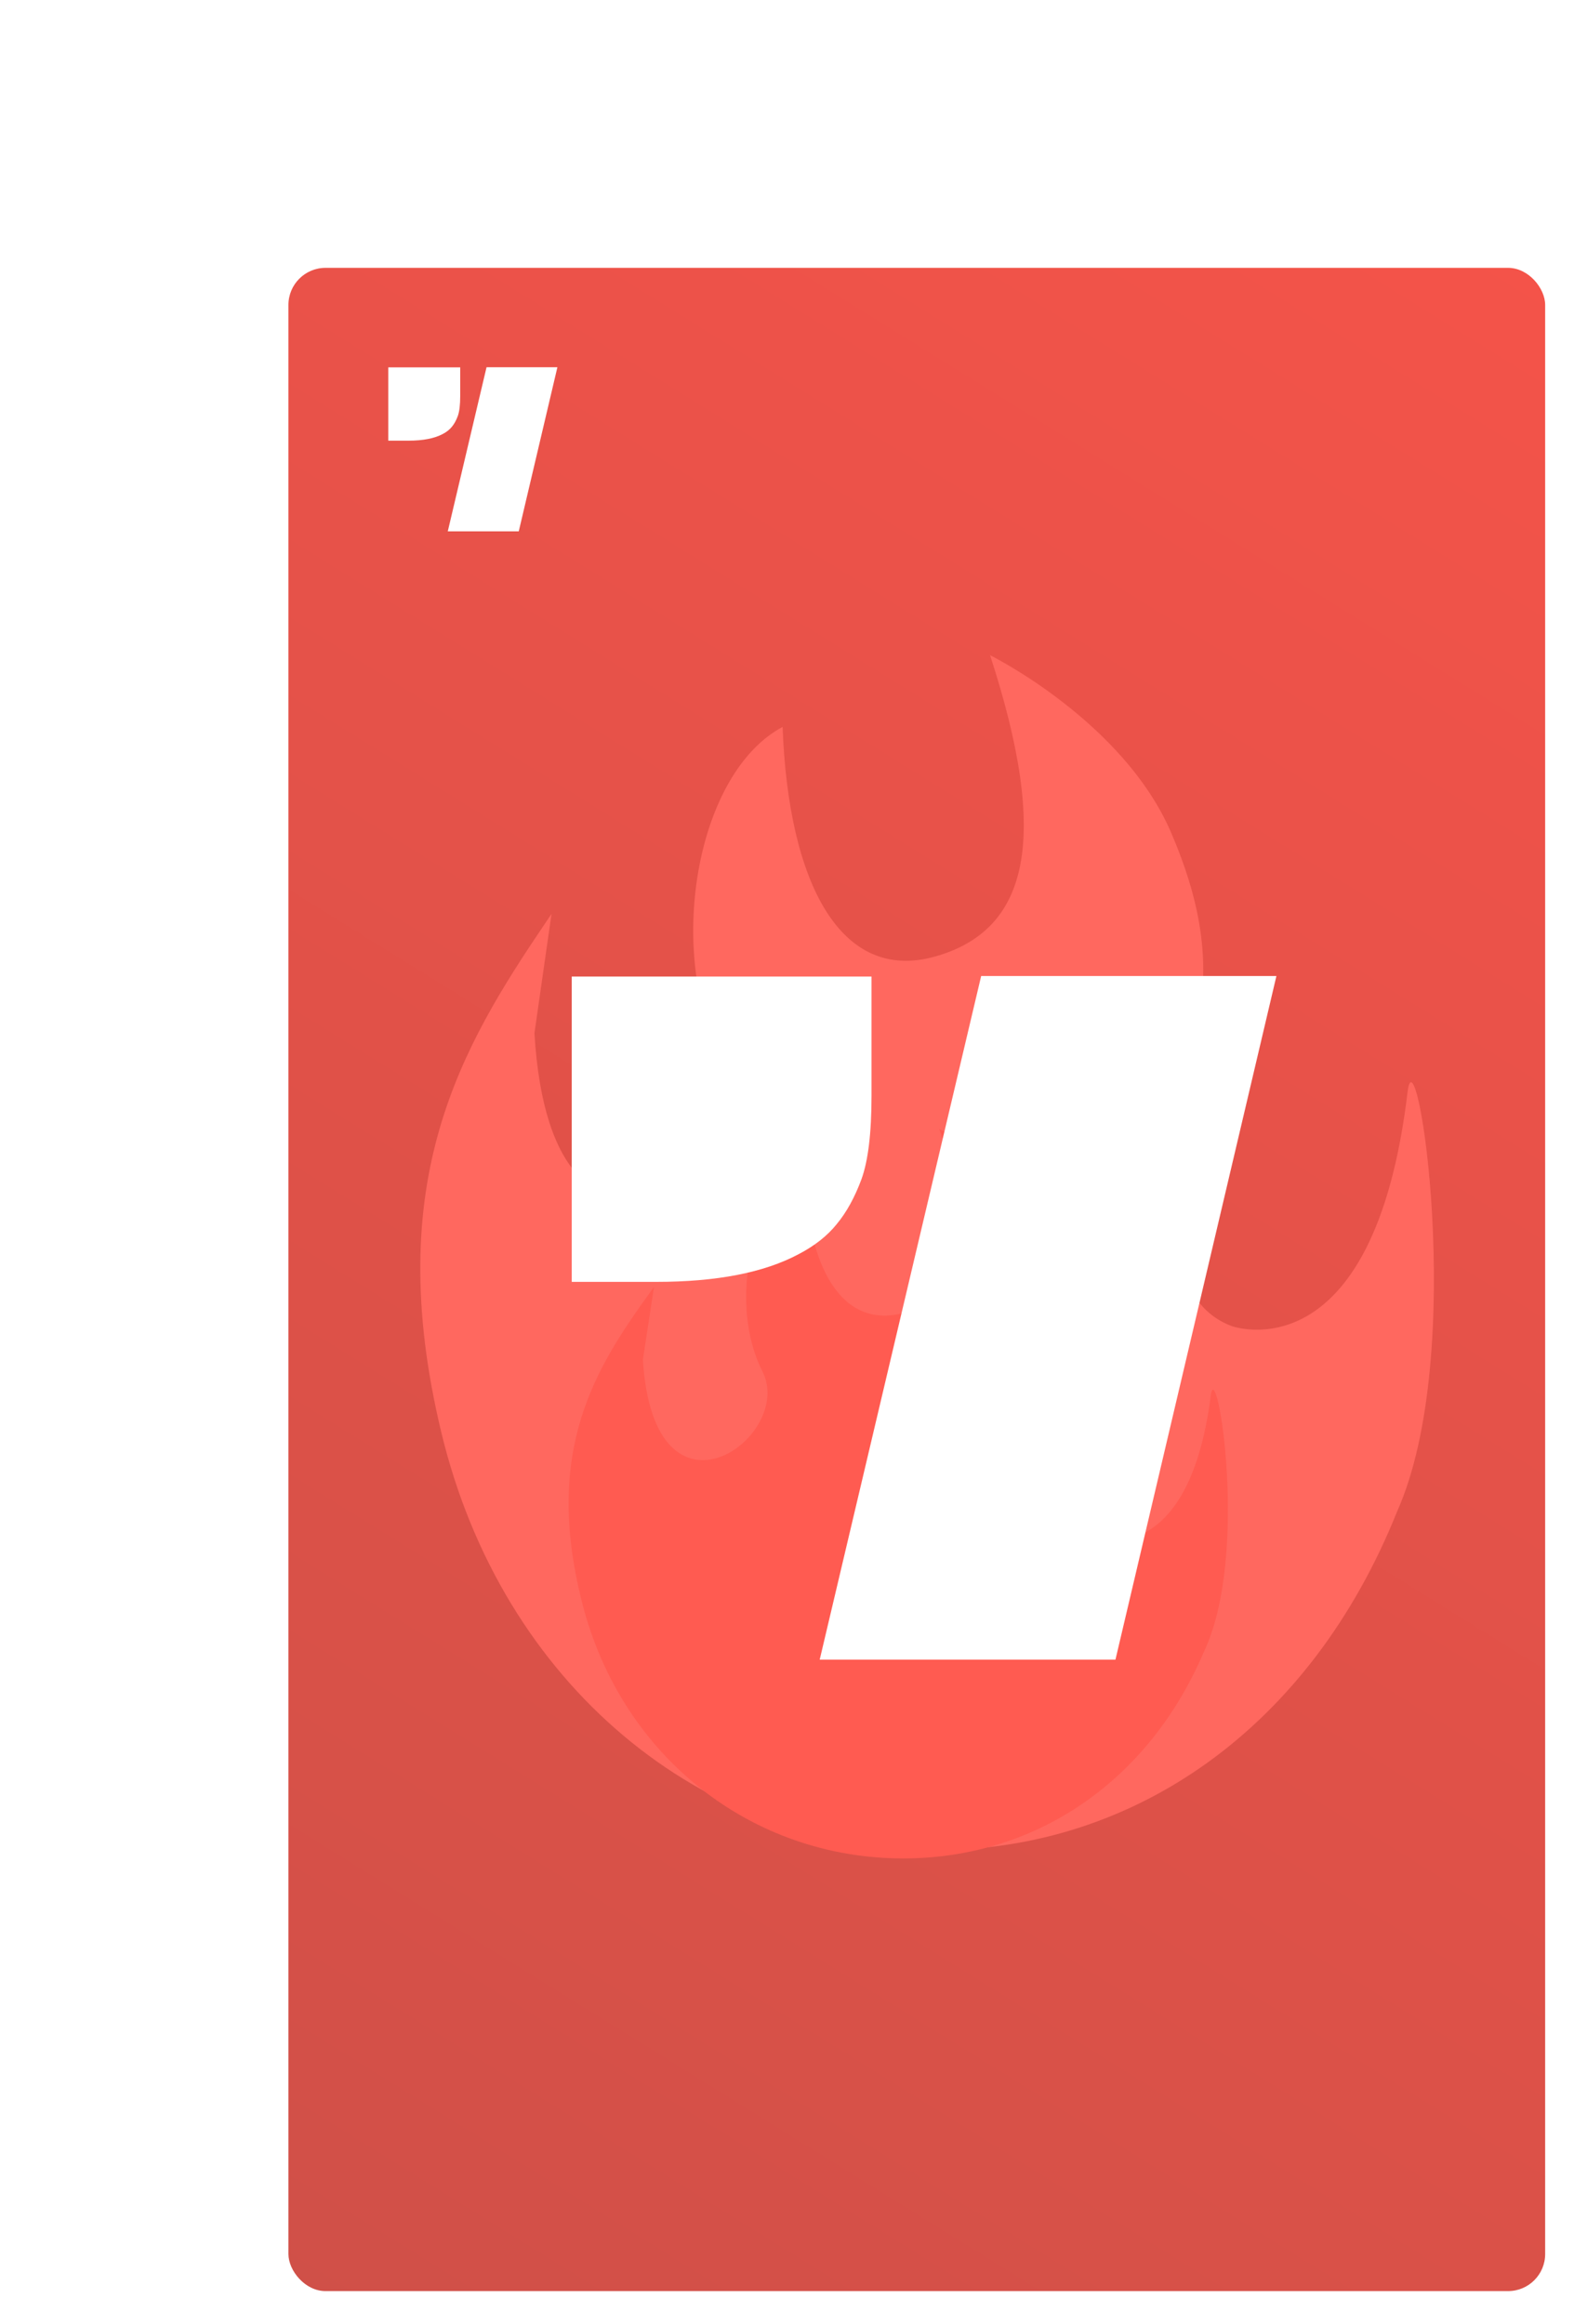 <svg width="382" height="564" viewBox="0 0 382 564" fill="none" xmlns="http://www.w3.org/2000/svg">
<rect x="62" y="58" width="320" height="506" rx="9" fill="white"/>
<rect x="70" y="65" width="305" height="491" rx="9" fill="url(#paint0_linear)"/>
<path d="M118.078 89.127H135.275L125.9 128.941H108.674L118.078 89.127ZM94.231 89.156H111.691V96.1C111.691 98.268 111.496 99.889 111.105 100.963C110.715 102.018 110.236 102.887 109.67 103.57C109.123 104.254 108.381 104.84 107.443 105.328C105.432 106.402 102.668 106.939 99.152 106.939H94.231V89.156Z" fill="white"/>
<path fill-rule="evenodd" clip-rule="evenodd" d="M339.06 366.828C318.03 419.347 275.314 449 226.897 449C170.331 449 121.744 408.629 107.086 347.536C92.428 286.443 112.103 253.945 132.487 223.798C132.939 223.129 133.394 222.456 133.852 221.777L129.71 250.716C133.852 321.812 186.748 281.441 174.32 255.361C161.893 229.28 169.22 187.462 189.934 176.404C191.324 214.214 203.954 238.569 226.897 232.138C249.839 225.707 254.775 203.422 240.28 159C240.28 159 272.605 174.975 284.253 202.128C293.942 224.711 292.363 237.655 291.008 248.773C290.734 251.022 290.468 253.196 290.308 255.361C290.126 257.801 289.474 261.386 288.698 265.655C285.385 283.883 279.805 314.576 298.911 321.812C298.911 321.812 333.325 334.317 341.61 265.007C343.665 247.808 356.302 328.243 339.06 366.828Z" fill="#FF685F"/>
<path fill-rule="evenodd" clip-rule="evenodd" d="M292.186 400.847C278.507 432.901 250.725 451 219.234 451C182.443 451 150.841 426.36 141.308 389.072C131.775 351.784 144.571 331.949 157.829 313.549C158.123 313.141 158.419 312.73 158.717 312.316L156.023 329.978C158.717 373.372 193.12 348.731 185.038 332.813C176.955 316.895 181.72 291.371 195.193 284.623C196.097 307.699 204.312 322.564 219.234 318.639C234.156 314.714 237.366 301.113 227.938 274C227.938 274 248.962 283.75 256.539 300.323C262.84 314.106 261.814 322.007 260.932 328.792C260.753 330.165 260.581 331.492 260.476 332.813C260.358 334.303 259.935 336.491 259.43 339.096C257.275 350.222 253.646 368.955 266.072 373.372C266.072 373.372 288.455 381.004 293.844 338.701C295.181 328.204 303.4 377.297 292.186 400.847Z" fill="#FF5B51"/>
<g filter="url(#filter0_d)">
<path d="M235.122 231.862H306.777L267.715 397.756H195.938L235.122 231.862ZM135.757 231.984H208.511V260.915C208.511 269.948 207.697 276.703 206.069 281.179C204.442 285.573 202.448 289.195 200.088 292.043C197.809 294.891 194.717 297.333 190.811 299.367C182.428 303.843 170.913 306.081 156.265 306.081H135.757V231.984Z" fill="white"/>
</g>
<defs>
<filter id="filter0_d" x="135.757" y="231.862" width="174.021" height="170.894" filterUnits="userSpaceOnUse" color-interpolation-filters="sRGB">
<feFlood flood-opacity="0" result="BackgroundImageFix"/>
<feColorMatrix in="SourceAlpha" type="matrix" values="0 0 0 0 0 0 0 0 0 0 0 0 0 0 0 0 0 0 127 0"/>
<feOffset dx="3" dy="5"/>
<feColorMatrix type="matrix" values="0 0 0 0 0.812 0 0 0 0 0.277 0 0 0 0 0.244 0 0 0 1 0"/>
<feBlend mode="normal" in2="BackgroundImageFix" result="effect1_dropShadow"/>
<feBlend mode="normal" in="SourceGraphic" in2="effect1_dropShadow" result="shape"/>
</filter>
<linearGradient id="paint0_linear" x1="375" y1="65" x2="70" y2="556" gradientUnits="userSpaceOnUse">
<stop stop-color="#F45349"/>
<stop offset="1" stop-color="#D05048"/>
</linearGradient>
</defs>
</svg>
